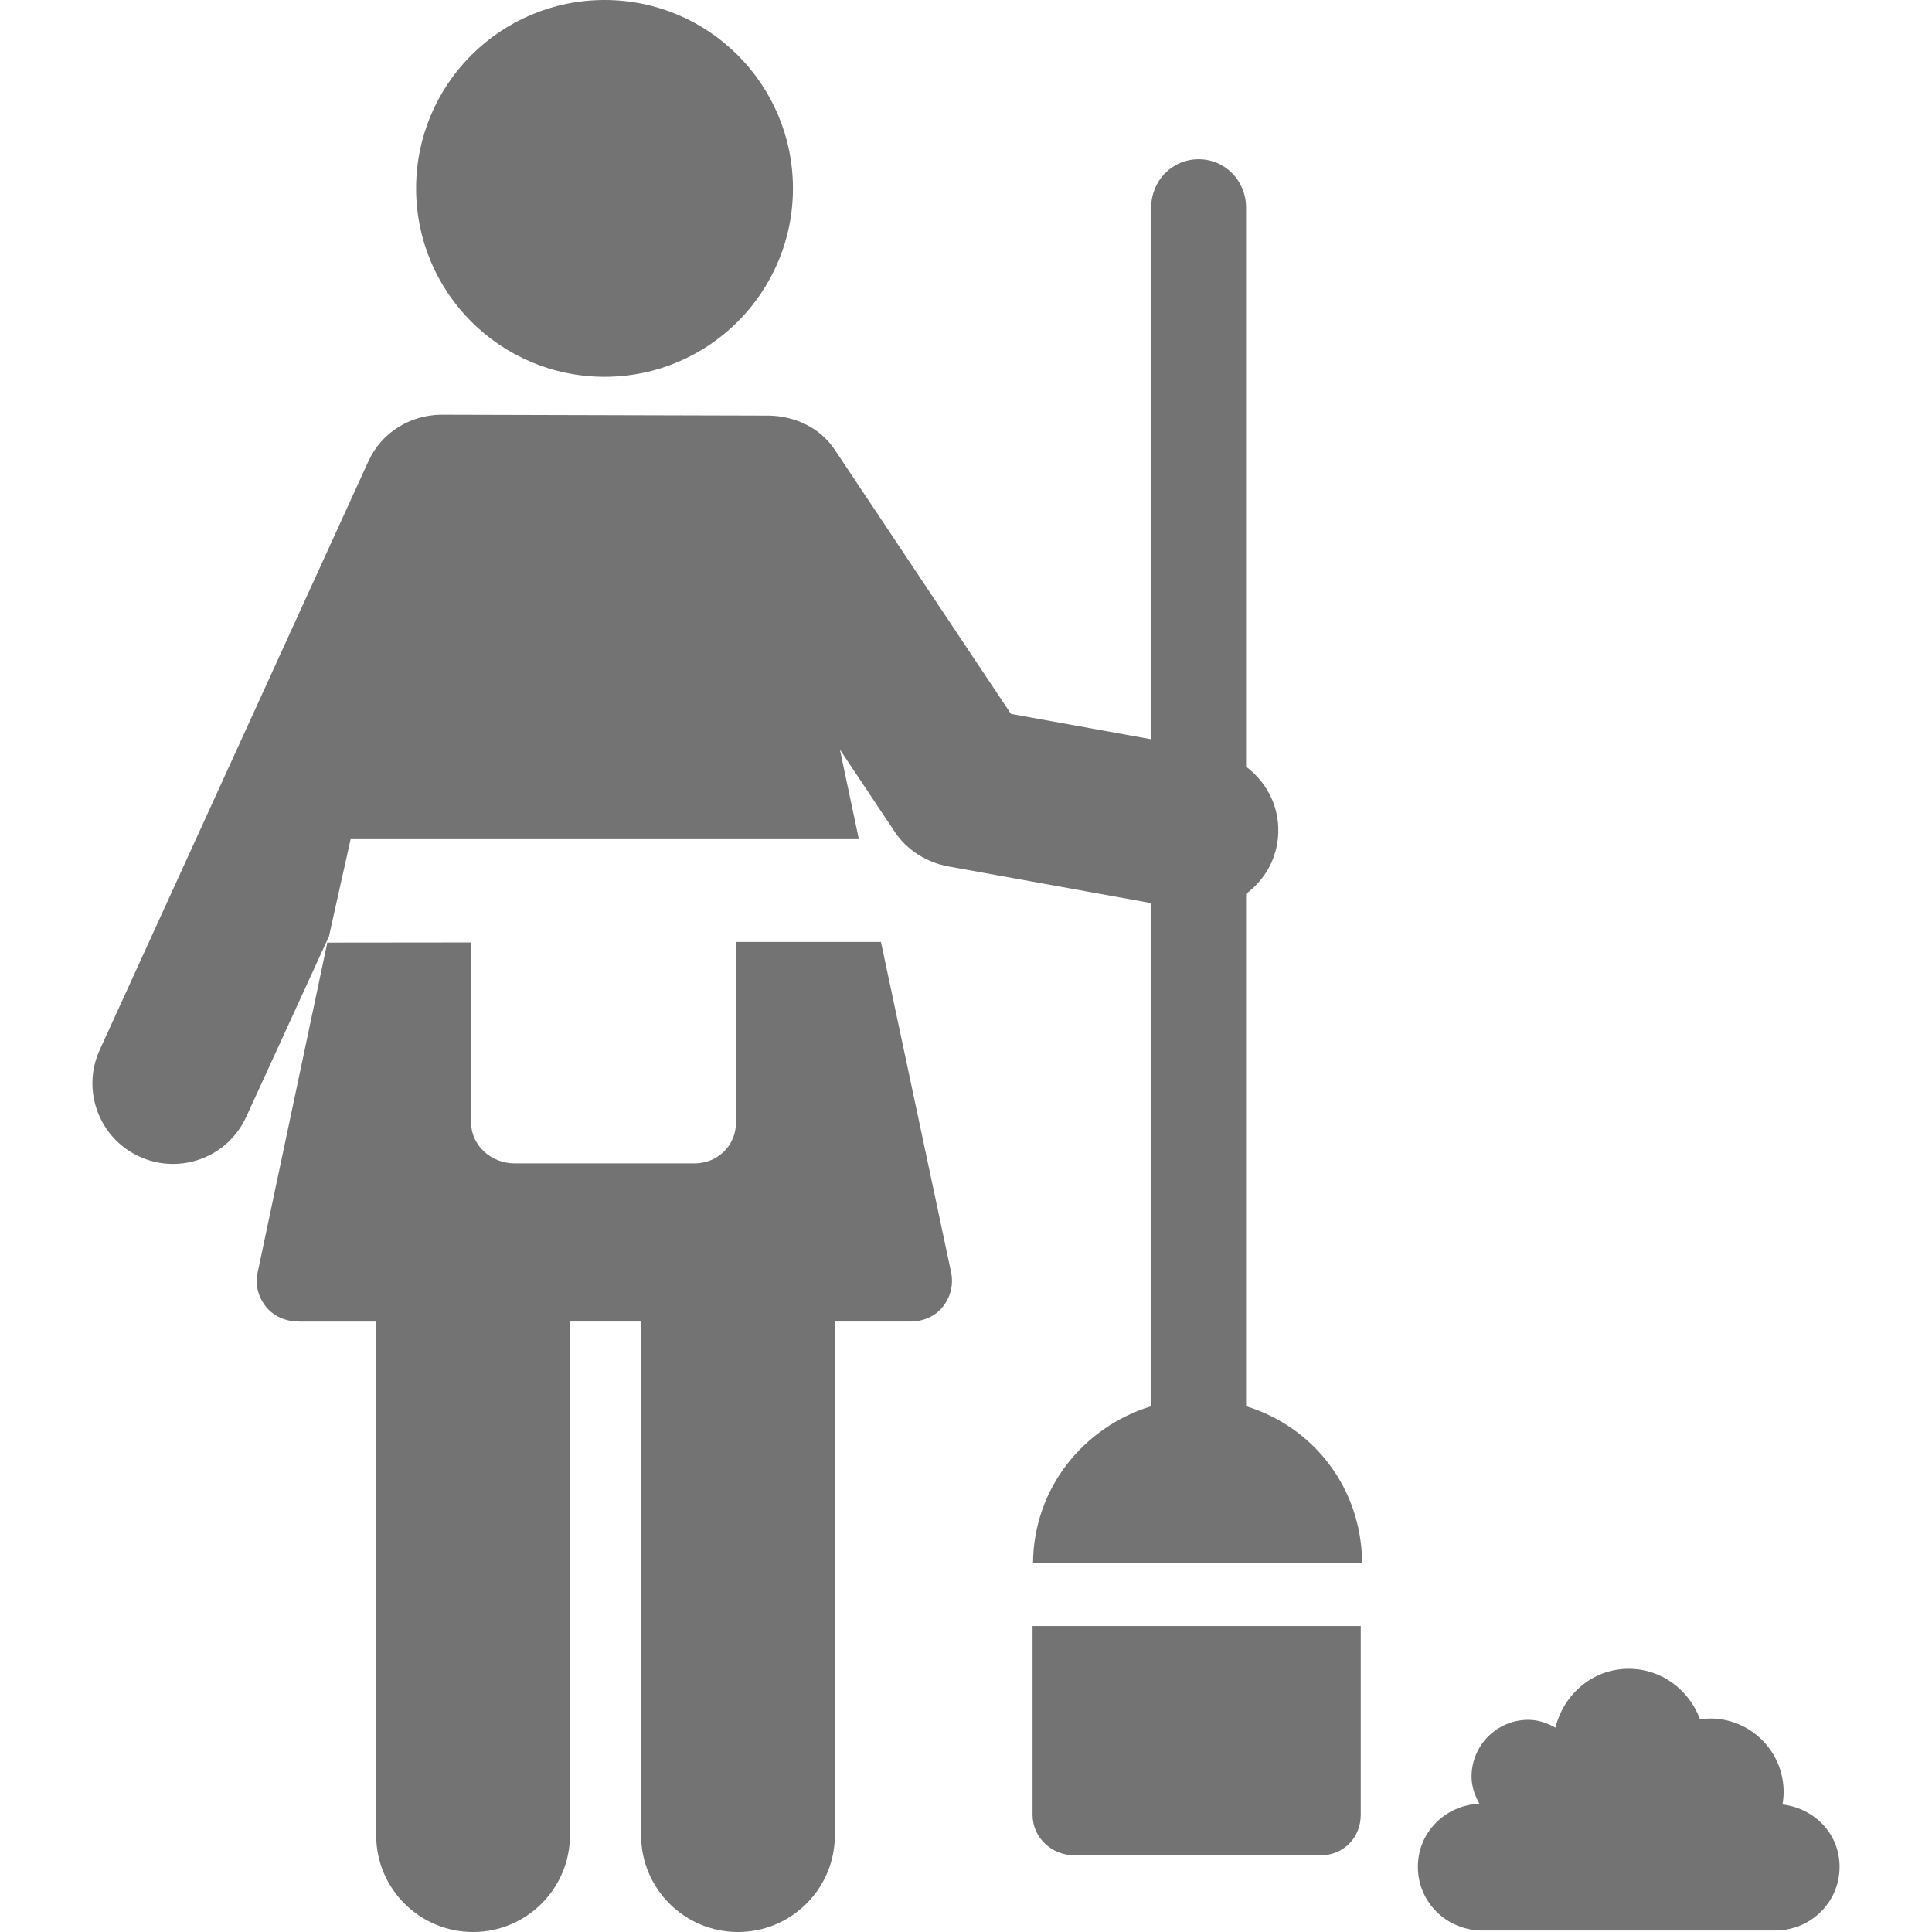<?xml version="1.0" encoding="windows-1252"?>
<!-- Generator: Adobe Illustrator 18.0.0, SVG Export Plug-In . SVG Version: 6.00 Build 0)  -->
<!DOCTYPE svg PUBLIC "-//W3C//DTD SVG 1.1//EN" "http://www.w3.org/Graphics/SVG/1.1/DTD/svg11.dtd">
<svg xmlns="http://www.w3.org/2000/svg" xmlns:xlink="http://www.w3.org/1999/xlink" version="1.1" id="Capa_1" x="0px" y="0px" viewBox="0 0 488.601 488.601" style="enable-background:new 0 0 488.601 488.601;" xml:space="preserve" width="512px" height="512px">
<g id="XMLID_27_">
	<path id="XMLID_32_" d="M261.133,458.918c0,5.868,4.835,10.305,10.69,10.305h62.091c5.86,0,10.219-4.436,10.219-10.305v-47.695h-83   V458.918z" fill="#737373"/>
	<path id="XMLID_337_" d="M152.896,95.295c26.302,0,47.639-21.328,47.639-47.644C200.534,21.328,179.197,0,152.896,0   c-26.332,0-47.663,21.328-47.663,47.651C105.233,73.967,126.563,95.295,152.896,95.295z" fill="#737373"/>
	<path id="XMLID_418_" d="M222.792,238.222h-36.658c0,33,0,13.255,0,45.63c0,5.866-4.629,10.37-10.502,10.37   c-4.808,0-40.664,0-45.501,0c-5.86,0-10.996-4.504-10.996-10.37c0-29.978,0-24.358,0-45.507l-36.356,0.038l-17.641,83.514   c-0.666,3.127,0.176,6.15,2.186,8.642c2.022,2.483,5.111,3.684,8.296,3.684h19.514v129.924c0,13.511,10.979,24.455,24.5,24.455   c13.502,0,24.5-10.944,24.5-24.455V334.222h18v129.924c0,13.511,10.982,24.455,24.503,24.455c13.496,0,24.497-10.944,24.497-24.455   V334.222h19.008c3.203,0,6.243-1.2,8.252-3.684c2.017-2.491,2.798-5.7,2.131-8.827L222.792,238.222z" fill="#737373"/>
	<path id="XMLID_419_" d="M88.673,212.222h128.53l-4.795-22.668l13.883,20.829c3.058,4.607,8.108,7.746,13.552,8.741l51.29,9.269   V355.63c-17,5.217-29.706,20.592-29.882,39.592h83.234c-0.175-19-12.352-34.375-29.352-39.592V226.035   c4-2.966,6.877-7.259,7.835-12.487c1.398-7.777-1.835-15.158-7.835-19.663V52.5c0-6.751-5.249-12.228-12-12.228   s-12,5.476-12,12.228v134.457l-35.464-6.409l-44.508-66.732c-3.82-5.771-10.185-8.564-16.621-8.707l-83.167-0.225   c-7.611,0.152-14.837,4.387-18.197,11.758L25.221,265.512c-4.681,10.236-0.167,22.329,10.059,27   c10.33,4.699,22.346,0.122,26.996-10.077l20.929-45.672L88.673,212.222z" fill="#737373"/>
	<path id="XMLID_420_" d="M450.79,456.352c0.177-1.031,0.29-2.085,0.29-3.167c0-10.259-8.316-18.574-18.575-18.574   c-0.876,0-1.731,0.081-2.574,0.198c-2.75-7.409-9.677-12.773-18.032-12.773c-9.106,0-16.433,6.418-18.534,14.88   c-2.071-1.147-4.317-1.974-6.848-1.974c-7.926,0-14.362,6.431-14.362,14.358c0,2.534,0.83,4.786,1.979,6.849   c-8.634,0.414-15.554,7.221-15.554,15.961c0,9.003,7.302,16.112,16.299,16.112h74.05c8.991,0,16.299-7.109,16.299-16.112   C465.229,463.765,458.879,457.309,450.79,456.352z" fill="#737373"/>
</g>
<g>
</g>
<g>
</g>
<g>
</g>
<g>
</g>
<g>
</g>
<g>
</g>
<g>
</g>
<g>
</g>
<g>
</g>
<g>
</g>
<g>
</g>
<g>
</g>
<g>
</g>
<g>
</g>
<g>
</g>
</svg>